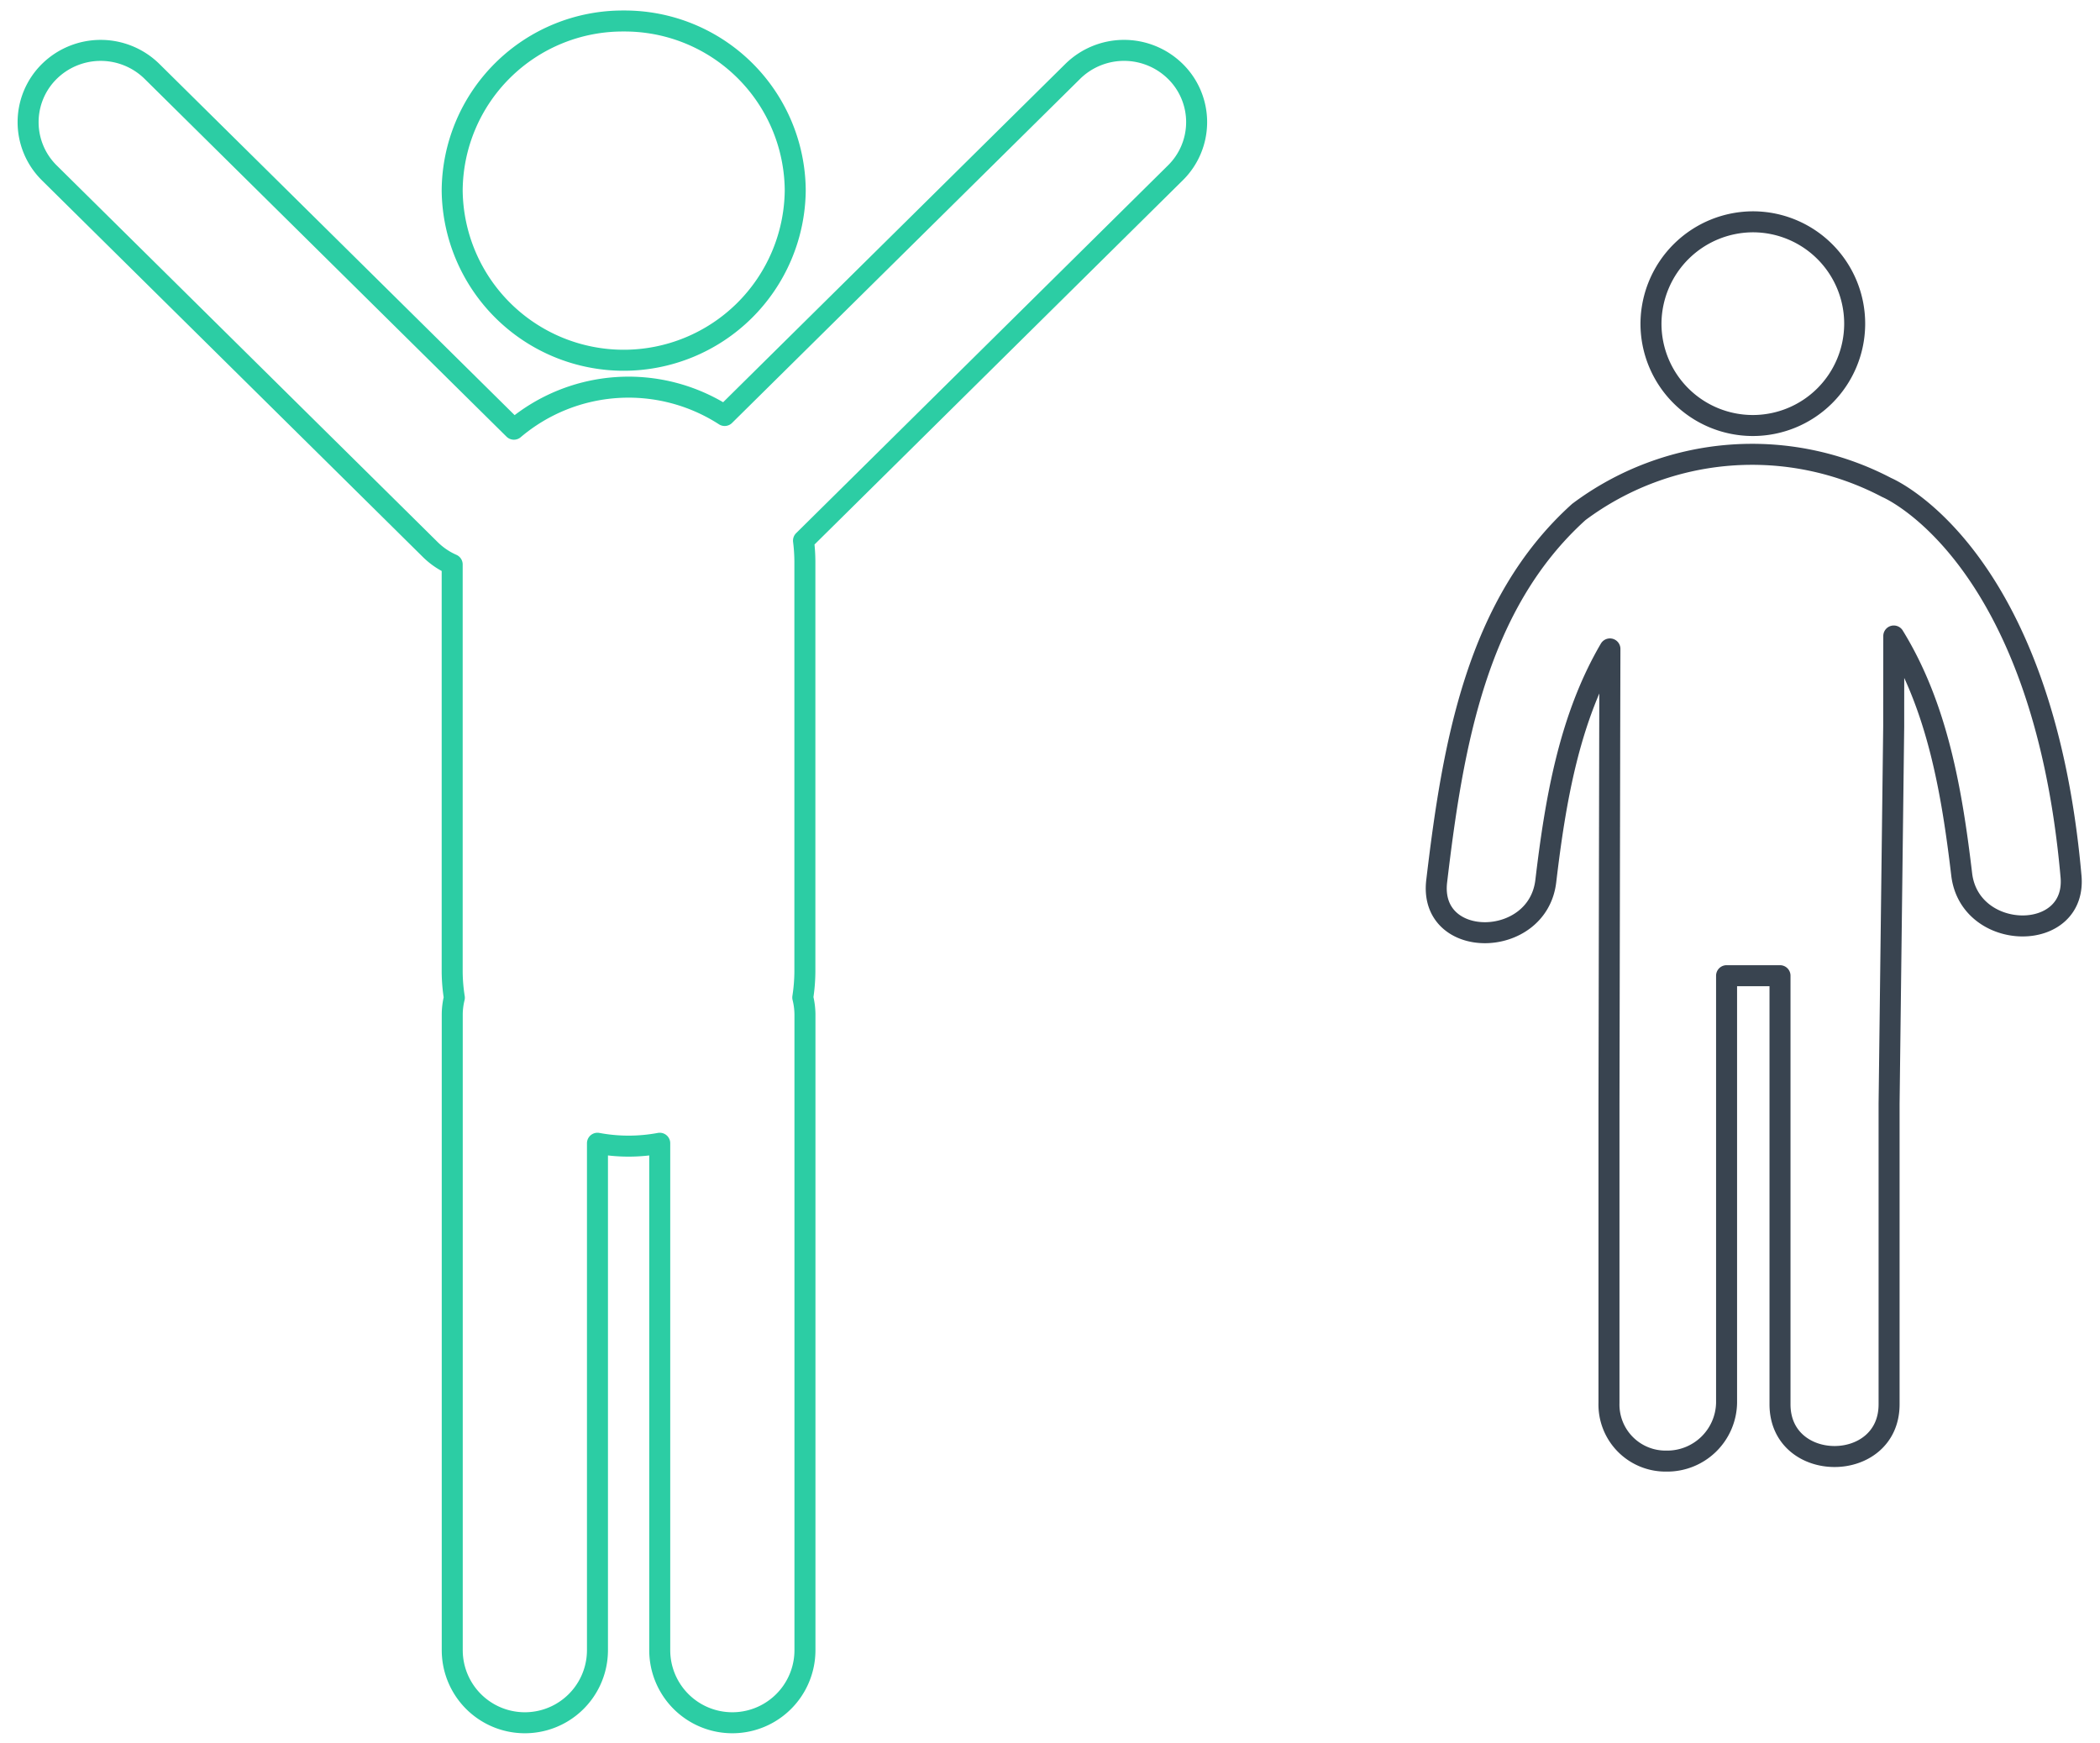 <svg xmlns="http://www.w3.org/2000/svg" width="200" height="166" viewBox="0 0 200 166">
  <path data-name="Forma 1" d="M59.4 2a16.244 16.244 0 0 1 16.337 16.153 16.337 16.337 0 0 1-32.672 0A16.245 16.245 0 0 1 59.4 2zm52.54 4.8a6.966 6.966 0 0 0-9.776 0L69.015 39.57a16.884 16.884 0 0 0-20.072 1.306L14.476 6.8a6.969 6.969 0 0 0-9.776 0 6.787 6.787 0 0 0 0 9.668l36.324 35.915a6.939 6.939 0 0 0 2.041 1.374v38.794a16.448 16.448 0 0 0 .206 2.47 6.748 6.748 0 0 0-.2 1.58v60.556a6.915 6.915 0 0 0 13.83 0v-48.276a16.129 16.129 0 0 0 5.931 0v48.276a6.915 6.915 0 0 0 13.83 0V96.6a6.9 6.9 0 0 0-.207-1.6 16.6 16.6 0 0 0 .2-2.453V53.474a16.425 16.425 0 0 0-.131-1.986l35.415-35.024a6.777 6.777 0 0 0 .002-9.664z" stroke="#2ccda4" fill="none" stroke-linejoin="round" stroke-width="2"/>
  <path data-name="Forma 1" d="M167.023 21.125a9.7 9.7 0 1 1-9.787 9.7 9.741 9.741 0 0 1 9.787-9.7zm30.2 62.151c-2.76-30.719-17.539-36.847-17.539-36.847a27.558 27.558 0 0 0-29.318 2.328c-9.747 8.789-12 22.2-13.538 35.163-.78 6.584 9.618 6.507 10.39 0 .92-7.733 2.233-15.5 6.108-22.118l-.019 7.466-.071 35.877v28.463a5.387 5.387 0 0 0 5.444 5.543 5.655 5.655 0 0 0 5.756-5.543V92.923h5.088v40.816c0 6.636 10.389 6.636 10.389 0v-28.595l.439-35.944c0-3.431.008-6.5.008-8.629 4.152 6.738 5.522 14.741 6.468 22.707.777 6.505 11.172 6.582 10.393-.002z" stroke="#394450" fill="none" stroke-linejoin="round" stroke-width="2"/>
</svg>
